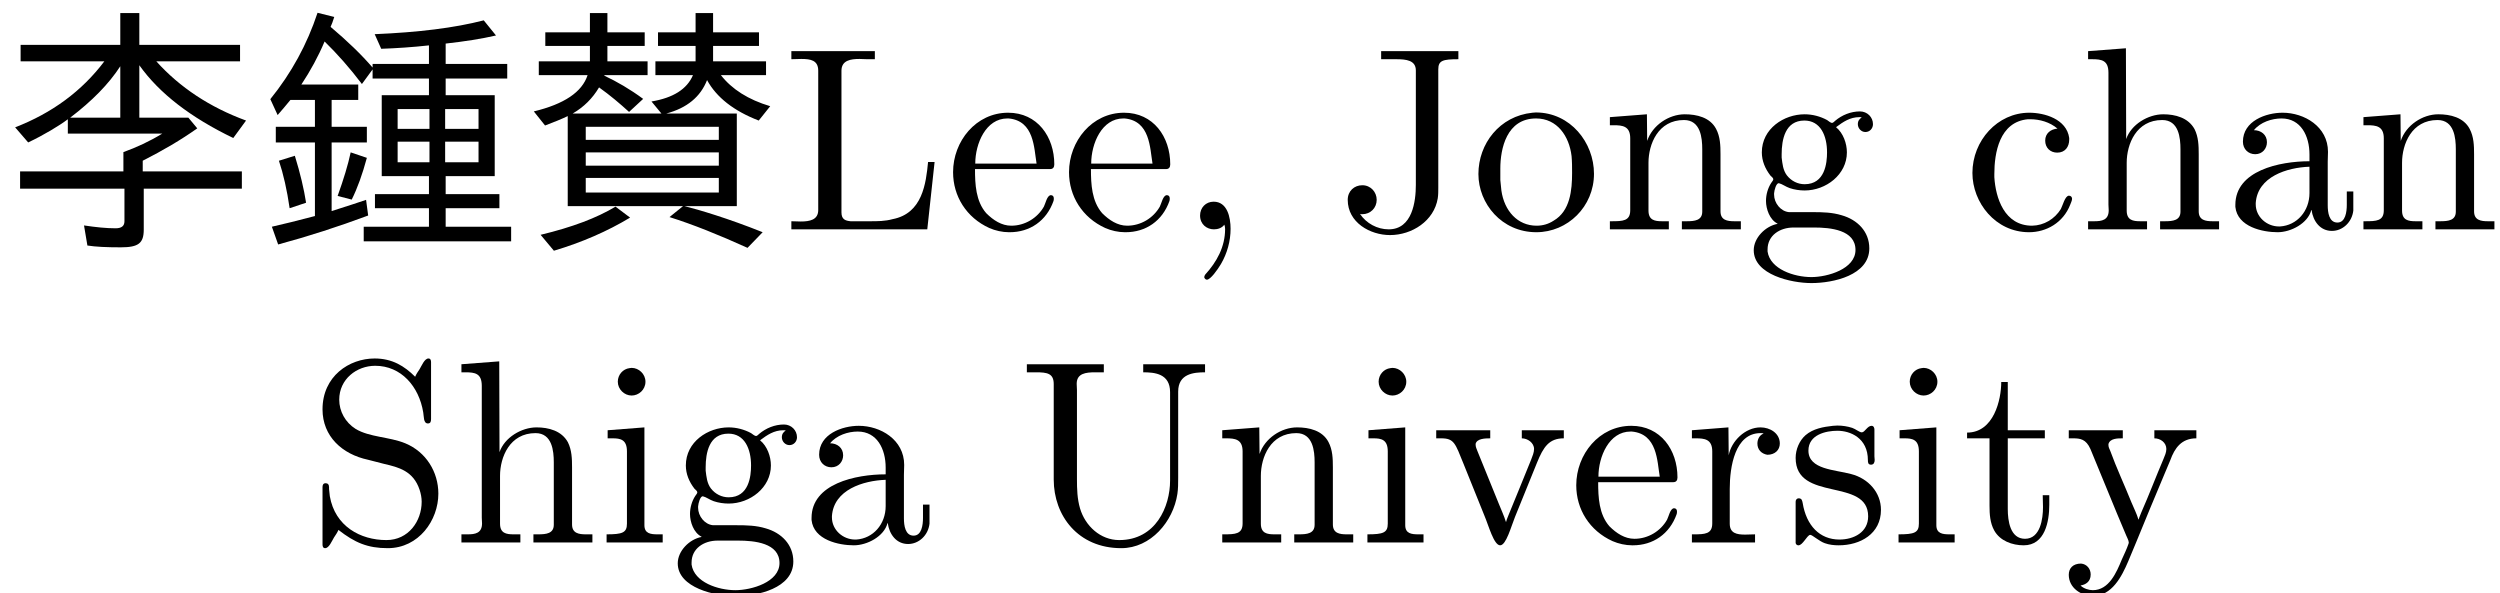 <?xml version='1.0' encoding='UTF-8'?>
<!-- This file was generated by dvisvgm 2.3.5 -->
<svg height='22.659pt' version='1.1' viewBox='124.126 -20.722 95.459 22.659' width='95.459pt' xmlns='http://www.w3.org/2000/svg' xmlns:xlink='http://www.w3.org/1999/xlink'>
<defs>
<path d='M1.783 -0.189C1.803 -0.139 1.813 -0.08 1.813 -0.02C1.813 0.658 1.494 1.235 1.056 1.714C1.036 1.743 1.016 1.783 1.016 1.813C1.016 1.853 1.066 1.913 1.116 1.913C1.255 1.913 1.524 1.534 1.654 1.315C1.893 0.907 2.022 0.438 2.022 -0.03C2.022 -0.478 1.893 -1.066 1.375 -1.066C1.076 -1.066 0.857 -0.837 0.857 -0.538C0.857 -0.199 1.116 -0.01 1.385 -0.01C1.534 -0.01 1.694 -0.06 1.783 -0.189Z' id='g3-44'/>
<path d='M1.684 -6.814V-6.506H2.262C2.64 -6.506 3.009 -6.466 3.009 -6.077V-1.704C3.009 -1.086 2.879 -0.01 1.973 -0.01C1.534 -0.01 1.116 -0.239 0.877 -0.598C0.907 -0.588 0.936 -0.588 0.966 -0.588C1.275 -0.588 1.514 -0.827 1.514 -1.136C1.514 -1.435 1.285 -1.694 0.966 -1.694C0.658 -1.694 0.408 -1.474 0.408 -1.136C0.408 -0.269 1.265 0.209 2.022 0.209C2.859 0.209 3.706 -0.329 3.846 -1.196C3.866 -1.325 3.866 -1.465 3.866 -1.594V-6.117C3.866 -6.456 4.035 -6.506 4.633 -6.506V-6.814H1.684Z' id='g3-74'/>
<path d='M0.329 -6.814V-6.506C0.458 -6.506 0.588 -6.516 0.707 -6.516C1.066 -6.516 1.355 -6.466 1.355 -6.067V-0.747C1.355 -0.369 1.026 -0.309 0.687 -0.309C0.558 -0.309 0.438 -0.319 0.329 -0.319V-0.01H5.519L5.798 -2.58H5.549C5.469 -1.773 5.34 -0.618 4.194 -0.399C3.905 -0.319 3.616 -0.319 3.328 -0.319H2.59C2.391 -0.339 2.242 -0.389 2.242 -0.658V-6.067C2.242 -6.466 2.6 -6.516 2.929 -6.516C3.039 -6.516 3.138 -6.506 3.228 -6.506H3.517V-6.814H0.329Z' id='g3-76'/>
<path d='M1.156 -0.488C1.783 0 2.271 0.209 3.039 0.209C4.224 0.209 4.971 -0.857 4.971 -1.873C4.971 -2.7 4.503 -3.467 3.706 -3.796C3.098 -4.045 2.341 -4.025 1.813 -4.344C1.415 -4.593 1.186 -5.021 1.186 -5.46C1.186 -6.247 1.853 -6.755 2.56 -6.755C3.547 -6.755 4.234 -5.968 4.394 -4.971C4.423 -4.822 4.394 -4.553 4.573 -4.553C4.682 -4.553 4.692 -4.643 4.692 -4.732V-6.894C4.692 -6.964 4.672 -7.034 4.593 -7.034C4.443 -7.034 4.334 -6.755 4.254 -6.625C4.194 -6.535 4.125 -6.436 4.085 -6.336C3.676 -6.745 3.208 -7.034 2.54 -7.034C1.564 -7.034 0.548 -6.356 0.548 -5.091C0.548 -4.055 1.305 -3.377 2.281 -3.168C2.491 -3.118 2.69 -3.059 2.899 -3.009C3.457 -2.879 4.015 -2.74 4.254 -2.022C4.304 -1.873 4.334 -1.714 4.334 -1.564C4.334 -0.817 3.826 -0.1 2.989 -0.1C1.993 -0.1 1.026 -0.628 0.827 -1.773C0.817 -1.863 0.807 -1.963 0.797 -2.052V-2.122C0.797 -2.222 0.747 -2.271 0.667 -2.271C0.568 -2.271 0.548 -2.192 0.548 -2.122V0.07C0.548 0.139 0.568 0.209 0.648 0.209C0.797 0.209 0.907 -0.07 0.986 -0.199C1.046 -0.289 1.116 -0.389 1.156 -0.488Z' id='g3-83'/>
<path d='M0.329 -6.814V-6.506H0.677C1.106 -6.506 1.355 -6.466 1.355 -6.057V-2.411C1.355 -1.036 2.281 0.209 3.935 0.209C5.061 0.209 5.918 -0.807 6.077 -1.863C6.107 -2.062 6.107 -2.271 6.107 -2.471V-5.768C6.107 -6.456 6.705 -6.506 7.133 -6.506V-6.814H4.772V-6.506C5.21 -6.506 5.798 -6.456 5.798 -5.748V-2.371C5.798 -1.375 5.25 -0.1 3.856 -0.1C3.138 -0.1 2.56 -0.638 2.361 -1.305C2.252 -1.674 2.242 -2.052 2.242 -2.431V-5.828C2.242 -5.898 2.232 -5.988 2.232 -6.067C2.232 -6.466 2.58 -6.506 2.939 -6.506H3.268V-6.814H0.329Z' id='g3-85'/>
<path d='M1.116 -3.796C1.365 -4.105 1.803 -4.244 2.172 -4.244C2.909 -4.244 3.238 -3.577 3.238 -2.869V-2.61C2.092 -2.61 0.408 -2.252 0.408 -0.946V-0.867C0.488 -0.1 1.455 0.1 2.022 0.1C2.531 0.1 3.178 -0.239 3.308 -0.747H3.318C3.377 -0.319 3.646 0.05 4.095 0.05C4.503 0.05 4.862 -0.279 4.912 -0.727V-1.455H4.663V-0.946C4.663 -0.677 4.613 -0.269 4.304 -0.269C3.985 -0.269 3.935 -0.658 3.935 -0.927V-2.59C3.935 -2.72 3.945 -2.839 3.945 -2.969C3.945 -3.935 3.039 -4.463 2.212 -4.463C1.584 -4.463 0.697 -4.154 0.697 -3.357C0.697 -3.068 0.907 -2.879 1.166 -2.879C1.445 -2.879 1.614 -3.098 1.614 -3.337C1.614 -3.626 1.385 -3.796 1.116 -3.796ZM3.238 -2.401V-1.395C3.238 -0.707 2.76 -0.159 2.112 -0.12H2.072C1.604 -0.12 1.186 -0.488 1.186 -0.966V-1.016C1.255 -2.022 2.381 -2.371 3.238 -2.401Z' id='g3-97'/>
<path d='M3.577 -3.856C3.318 -3.836 3.108 -3.676 3.108 -3.397C3.108 -3.128 3.298 -2.939 3.567 -2.939C3.866 -2.939 4.025 -3.158 4.025 -3.437V-3.497C3.925 -4.224 3.078 -4.463 2.501 -4.463C1.285 -4.463 0.329 -3.397 0.329 -2.162C0.329 -1.036 1.205 0.1 2.491 0.1C3.148 0.1 3.796 -0.259 4.065 -0.956C4.085 -1.016 4.134 -1.106 4.134 -1.176S4.085 -1.295 4.015 -1.295C3.866 -1.295 3.776 -0.917 3.706 -0.787C3.467 -0.399 3.059 -0.159 2.61 -0.149C1.544 -0.149 1.215 -1.215 1.166 -2.002V-2.122C1.166 -2.919 1.355 -4.115 2.451 -4.214H2.531C2.899 -4.214 3.288 -4.105 3.577 -3.856Z' id='g3-99'/>
<path d='M1.116 -2.311H3.985C4.095 -2.311 4.144 -2.381 4.144 -2.491C4.144 -3.547 3.497 -4.463 2.381 -4.463C1.156 -4.463 0.279 -3.377 0.279 -2.192C0.279 -1.275 0.787 -0.458 1.664 -0.06C1.893 0.04 2.162 0.1 2.411 0.1H2.441C3.208 0.1 3.846 -0.329 4.115 -1.096C4.125 -1.126 4.125 -1.166 4.125 -1.196C4.125 -1.265 4.085 -1.315 4.015 -1.315C3.866 -1.315 3.806 -0.986 3.746 -0.877C3.497 -0.438 3.019 -0.149 2.501 -0.149C2.132 -0.149 1.813 -0.359 1.544 -0.628C1.146 -1.086 1.116 -1.733 1.116 -2.311ZM1.126 -2.521C1.126 -3.288 1.534 -4.244 2.351 -4.244H2.401C3.377 -4.154 3.367 -3.118 3.467 -2.521H1.126Z' id='g3-101'/>
<path d='M1.186 -0.229V-0.219C0.717 -0.13 0.279 0.319 0.279 0.787C0.279 1.724 1.714 2.042 2.481 2.042C3.318 2.042 4.692 1.743 4.692 0.717C4.692 0.07 4.234 -0.379 3.636 -0.548C3.278 -0.658 2.909 -0.667 2.531 -0.667H1.624C1.305 -0.697 1.056 -1.016 1.056 -1.335V-1.385C1.066 -1.514 1.136 -1.773 1.235 -1.773C1.365 -1.743 1.504 -1.634 1.654 -1.584C1.833 -1.524 2.032 -1.494 2.222 -1.494C3.039 -1.494 3.836 -2.102 3.836 -2.949C3.836 -3.288 3.696 -3.686 3.427 -3.905V-3.915C3.696 -4.115 3.955 -4.294 4.314 -4.294C4.344 -4.294 4.374 -4.294 4.403 -4.284C4.314 -4.224 4.254 -4.154 4.254 -4.025C4.254 -3.866 4.384 -3.726 4.543 -3.726C4.712 -3.726 4.832 -3.866 4.832 -4.025C4.832 -4.294 4.613 -4.513 4.334 -4.513C3.985 -4.513 3.646 -4.374 3.387 -4.154C3.357 -4.125 3.318 -4.085 3.278 -4.075H3.268C3.208 -4.075 3.128 -4.154 3.078 -4.184C2.819 -4.324 2.521 -4.403 2.222 -4.403C1.435 -4.403 0.588 -3.856 0.588 -2.949C0.588 -2.62 0.717 -2.321 0.917 -2.062C0.956 -2.022 1.026 -1.973 1.026 -1.923S0.966 -1.823 0.946 -1.783C0.817 -1.584 0.747 -1.335 0.747 -1.096C0.747 -0.787 0.887 -0.379 1.186 -0.229ZM0.807 0.837V0.757C0.807 0.229 1.265 -0.08 1.803 -0.08H2.58C3.208 -0.08 4.164 0.01 4.164 0.777C4.164 1.504 3.098 1.813 2.481 1.813C1.823 1.813 0.907 1.514 0.807 0.837ZM1.345 -2.75V-2.879C1.345 -3.427 1.474 -4.164 2.212 -4.164C2.829 -4.164 3.078 -3.587 3.078 -2.949C3.078 -2.54 2.999 -1.733 2.222 -1.733C1.963 -1.733 1.714 -1.853 1.544 -2.072C1.395 -2.271 1.375 -2.511 1.345 -2.75Z' id='g3-103'/>
<path d='M0.319 -6.814V-6.506H0.468C0.837 -6.506 1.096 -6.466 1.096 -5.988V-0.956C1.096 -0.887 1.106 -0.817 1.106 -0.737C1.106 -0.359 0.837 -0.319 0.558 -0.319H0.319V-0.01H2.57V-0.319H2.311C2.032 -0.319 1.793 -0.359 1.793 -0.727V-2.55C1.793 -3.268 2.162 -4.184 3.148 -4.184C3.786 -4.184 3.846 -3.497 3.846 -3.068V-0.687C3.846 -0.349 3.557 -0.319 3.248 -0.319H3.068V-0.01H5.32V-0.319H5.071C4.802 -0.319 4.543 -0.359 4.543 -0.697V-2.879C4.543 -3.208 4.533 -3.537 4.384 -3.836C4.144 -4.274 3.646 -4.403 3.188 -4.403C2.61 -4.403 1.963 -4.015 1.773 -3.457L1.763 -6.924L0.319 -6.814Z' id='g3-104'/>
<path d='M0.369 -4.294V-3.985H0.558C0.847 -3.985 1.106 -3.945 1.106 -3.487V-0.727C1.106 -0.379 0.927 -0.319 0.329 -0.319V-0.01H2.471V-0.319H2.271C2.012 -0.319 1.773 -0.349 1.773 -0.667V-4.403L0.369 -4.294ZM1.205 -6.665C0.956 -6.635 0.757 -6.416 0.757 -6.147C0.757 -5.858 1.006 -5.619 1.285 -5.619C1.554 -5.619 1.813 -5.838 1.813 -6.147C1.813 -6.436 1.564 -6.675 1.285 -6.675C1.255 -6.675 1.235 -6.665 1.205 -6.665Z' id='g3-105'/>
<path d='M0.319 -4.294V-3.985H0.468C0.797 -3.985 1.096 -3.955 1.096 -3.487V-0.737C1.096 -0.329 0.817 -0.319 0.379 -0.319H0.319V-0.01H2.57V-0.319H2.311C2.032 -0.319 1.793 -0.359 1.793 -0.727V-2.55C1.793 -3.268 2.162 -4.184 3.148 -4.184C3.786 -4.184 3.846 -3.497 3.846 -3.068V-0.687C3.846 -0.349 3.557 -0.319 3.248 -0.319H3.068V-0.01H5.32V-0.319H5.071C4.802 -0.319 4.543 -0.359 4.543 -0.697V-2.879C4.543 -3.208 4.533 -3.547 4.374 -3.846C4.144 -4.284 3.636 -4.403 3.178 -4.403C2.57 -4.403 1.943 -3.985 1.743 -3.387L1.733 -4.403L0.319 -4.294Z' id='g3-110'/>
<path d='M2.341 -4.463C1.086 -4.334 0.279 -3.278 0.279 -2.122C0.279 -0.996 1.166 0.1 2.491 0.1C3.686 0.1 4.692 -0.877 4.692 -2.132C4.692 -3.318 3.796 -4.473 2.471 -4.473C2.431 -4.473 2.381 -4.463 2.341 -4.463ZM1.116 -1.893V-2.331C1.116 -3.088 1.355 -4.244 2.481 -4.244C3.288 -4.244 3.746 -3.567 3.836 -2.809C3.856 -2.59 3.856 -2.381 3.856 -2.162C3.856 -1.514 3.786 -0.707 3.148 -0.339C2.949 -0.209 2.73 -0.149 2.501 -0.149C1.773 -0.149 1.265 -0.717 1.156 -1.494C1.136 -1.624 1.136 -1.763 1.116 -1.893Z' id='g3-111'/>
<path d='M0.269 -4.294V-3.985H0.418C0.747 -3.985 1.046 -3.955 1.046 -3.487V-0.737C1.046 -0.329 0.767 -0.319 0.329 -0.319H0.269V-0.01H2.68V-0.319C2.56 -0.319 2.421 -0.309 2.301 -0.309C1.983 -0.309 1.714 -0.359 1.714 -0.727V-2.052C1.714 -2.899 1.913 -4.184 2.889 -4.184C2.929 -4.184 2.959 -4.184 2.999 -4.174V-4.164C2.849 -4.105 2.77 -3.945 2.77 -3.786C2.77 -3.557 2.919 -3.397 3.148 -3.357C3.437 -3.357 3.626 -3.537 3.626 -3.786C3.626 -4.184 3.248 -4.403 2.889 -4.403C2.301 -4.403 1.773 -3.875 1.674 -3.337L1.664 -4.403L0.269 -4.294Z' id='g3-114'/>
<path d='M1.753 -4.463C1.385 -4.423 0.996 -4.354 0.707 -4.105C0.468 -3.895 0.329 -3.557 0.329 -3.238C0.329 -1.534 3.098 -2.501 3.098 -1.006C3.098 -0.399 2.55 -0.12 2.002 -0.12C1.245 -0.12 0.737 -0.658 0.598 -1.514C0.578 -1.604 0.568 -1.694 0.448 -1.694C0.369 -1.694 0.329 -1.634 0.329 -1.564V0.01C0.339 0.06 0.369 0.09 0.418 0.1H0.438C0.598 0.1 0.757 -0.269 0.877 -0.299H0.887C0.966 -0.299 1.235 -0.05 1.445 0.02C1.614 0.08 1.793 0.1 1.973 0.1C2.8 0.1 3.587 -0.339 3.587 -1.255C3.587 -1.913 3.108 -2.451 2.451 -2.62C1.833 -2.79 0.817 -2.79 0.817 -3.517C0.817 -4.125 1.484 -4.274 1.923 -4.274C2.411 -4.274 3.088 -4.005 3.088 -3.148C3.088 -3.059 3.098 -2.979 3.208 -2.979C3.308 -2.979 3.347 -3.059 3.347 -3.158C3.347 -3.208 3.337 -3.258 3.337 -3.298V-4.324C3.337 -4.384 3.308 -4.463 3.228 -4.463C3.068 -4.463 2.969 -4.214 2.859 -4.214H2.849C2.77 -4.214 2.61 -4.344 2.491 -4.384C2.311 -4.443 2.112 -4.473 1.923 -4.473C1.863 -4.473 1.813 -4.463 1.753 -4.463Z' id='g3-115'/>
<path d='M1.484 -6.137C1.484 -5.45 1.196 -4.204 0.179 -4.204V-3.985H1.036V-1.415C1.036 -1.086 1.056 -0.757 1.215 -0.468C1.435 -0.07 1.903 0.1 2.341 0.1C3.158 0.1 3.318 -0.817 3.318 -1.445V-1.813H3.068C3.068 -1.664 3.078 -1.514 3.078 -1.355C3.078 -0.917 2.979 -0.149 2.391 -0.149C1.823 -0.149 1.733 -0.837 1.733 -1.285V-3.985H3.148V-4.294H1.733V-6.137H1.484Z' id='g3-116'/>
<path d='M0.189 -4.294V-3.985H0.379C0.877 -3.985 0.917 -3.786 1.225 -3.029L2.032 -1.026C2.192 -0.648 2.391 0.1 2.63 0.1C2.859 0.1 3.049 -0.618 3.198 -0.986L4.035 -3.049C4.284 -3.666 4.503 -3.985 5.061 -3.985V-4.294H3.457V-3.985C3.676 -3.985 3.925 -3.816 3.925 -3.577C3.925 -3.447 3.866 -3.308 3.816 -3.178C3.527 -2.471 3.248 -1.773 2.959 -1.076C2.929 -0.986 2.879 -0.897 2.859 -0.797H2.849C2.78 -1.026 2.67 -1.255 2.58 -1.484L1.763 -3.497C1.733 -3.577 1.694 -3.656 1.694 -3.736V-3.776C1.743 -3.975 2.052 -3.985 2.252 -3.985V-4.294H0.189Z' id='g3-118'/>
<path d='M0.189 -4.294V-3.985H0.349C0.628 -3.985 0.847 -3.955 1.016 -3.577C1.474 -2.481 1.913 -1.375 2.381 -0.279C2.411 -0.199 2.481 -0.09 2.481 0C2.481 0.01 2.471 0.03 2.471 0.04C2.401 0.249 2.301 0.448 2.212 0.648C2.012 1.136 1.724 1.813 1.106 1.813C0.956 1.813 0.757 1.753 0.638 1.634C0.827 1.604 1.026 1.494 1.026 1.215C1.026 0.996 0.877 0.817 0.658 0.797C0.349 0.797 0.189 0.976 0.189 1.225C0.189 1.724 0.658 2.032 1.106 2.032H1.116C1.833 2.032 2.212 1.295 2.461 0.707L2.76 -0.01C3.108 -0.867 3.467 -1.724 3.826 -2.58L4.065 -3.148C4.234 -3.616 4.493 -3.985 5.061 -3.985V-4.294H3.457V-3.985C3.686 -3.985 3.915 -3.826 3.915 -3.577C3.915 -3.447 3.856 -3.318 3.806 -3.198C3.517 -2.521 3.258 -1.833 2.959 -1.156C2.929 -1.066 2.879 -0.976 2.859 -0.887H2.849C2.78 -1.116 2.67 -1.325 2.58 -1.544C2.321 -2.192 2.012 -2.849 1.773 -3.507C1.743 -3.577 1.704 -3.646 1.704 -3.726V-3.766C1.763 -3.985 2.052 -3.985 2.252 -3.985V-4.294H0.189Z' id='g3-121'/>
<path d='M6.416 -6.326H4.264V-6.187C3.836 -6.685 3.298 -7.203 2.66 -7.741C2.7 -7.831 2.75 -7.95 2.8 -8.12L2.162 -8.279C1.763 -7.073 1.166 -5.978 0.359 -4.981L0.638 -4.374C0.787 -4.543 0.946 -4.732 1.126 -4.951H2.062V-3.925H0.568V-3.328H2.062V-0.518C1.415 -0.349 0.867 -0.209 0.418 -0.11L0.658 0.568C1.803 0.259 2.949 -0.11 4.095 -0.538L4.015 -1.136C3.746 -1.046 3.308 -0.897 2.7 -0.707V-3.328H4.045V-3.925H2.7V-4.951H3.716V-5.539H1.544C1.893 -6.067 2.192 -6.615 2.431 -7.183C2.919 -6.705 3.397 -6.167 3.856 -5.559L4.264 -6.117V-5.768H6.416V-5.131H4.613V-2.042H6.416V-1.355H4.354V-0.817H6.416V-0.11H3.925V0.448H9.554V-0.11H7.054V-0.817H9.106V-1.355H7.054V-2.042H8.927V-5.131H7.054V-5.768H9.405V-6.326H7.054V-7.103C7.771 -7.183 8.418 -7.283 8.976 -7.412L8.508 -7.99C7.392 -7.701 6.007 -7.532 4.344 -7.462L4.593 -6.904C5.171 -6.924 5.778 -6.964 6.416 -7.034V-6.326ZM6.436 -4.603V-3.846H5.22V-4.603H6.436ZM7.034 -4.603H8.309V-3.846H7.034V-4.603ZM6.436 -3.357V-2.57H5.22V-3.357H6.436ZM7.034 -3.357H8.309V-2.57H7.034V-3.357ZM1.096 -0.817L1.724 -1.026C1.644 -1.544 1.504 -2.142 1.295 -2.819L0.687 -2.63C0.857 -2.122 0.996 -1.514 1.096 -0.817ZM2.929 -1.285L3.467 -1.146C3.686 -1.584 3.875 -2.112 4.045 -2.74L3.427 -2.949C3.328 -2.481 3.158 -1.923 2.929 -1.285Z' id='g1-126'/>
<path d='M5.33 -4.433H1.943C2.371 -4.682 2.7 -5.011 2.949 -5.43C3.367 -5.131 3.746 -4.812 4.095 -4.493L4.633 -4.991C4.134 -5.36 3.636 -5.649 3.148 -5.878L3.158 -5.898H4.802V-6.426H3.268V-7.014H4.692V-7.532H3.268V-8.269H2.6V-7.532H0.897V-7.014H2.6V-6.426H0.648V-5.898H2.511C2.301 -5.25 1.614 -4.792 0.458 -4.513L0.887 -3.975C1.235 -4.105 1.524 -4.224 1.753 -4.334V-0.897H6.157L5.639 -0.478C6.526 -0.199 7.522 0.199 8.618 0.697L9.196 0.1C7.88 -0.428 6.735 -0.767 6.207 -0.897H8.209V-4.433H5.519C6.306 -4.643 6.824 -5.071 7.073 -5.709C7.432 -5.051 8.09 -4.533 9.046 -4.164L9.484 -4.712C8.648 -4.961 8.02 -5.36 7.601 -5.898H9.325V-6.426H7.303V-7.014H9.056V-7.532H7.303V-8.269H6.635V-7.532H5.2V-7.014H6.635V-6.426H5.101V-5.898H6.535C6.306 -5.36 5.778 -5.031 4.951 -4.892L5.33 -4.433ZM2.441 -3.925H7.522V-3.427H2.441V-3.925ZM2.441 -2.949H7.522V-2.441H2.441V-2.949ZM2.441 -1.973H7.522V-1.415H2.441V-1.973ZM0.717 0.199L1.225 0.807C2.291 0.488 3.258 0.07 4.134 -0.458L3.577 -0.877C2.869 -0.448 1.923 -0.09 0.717 0.199Z' id='g0-219'/>
<path d='M5.968 -6.426H9.166V-7.054H5.32V-8.269H4.593V-7.054H0.787V-6.426H3.985C3.128 -5.29 1.993 -4.453 0.578 -3.905L1.076 -3.328C1.684 -3.616 2.291 -3.985 2.59 -4.214V-3.666H6.197C5.709 -3.367 5.21 -3.138 4.712 -2.959V-2.222H0.767V-1.564H4.752V-0.319C4.752 -0.139 4.643 -0.05 4.413 -0.05C4.065 -0.05 3.666 -0.09 3.208 -0.159L3.337 0.608C3.656 0.658 4.075 0.677 4.613 0.677C5.29 0.677 5.489 0.518 5.489 0V-1.564H9.235V-2.222H5.45V-2.63C6.217 -3.019 6.914 -3.427 7.532 -3.866L7.193 -4.274H5.32V-6.276C6.077 -5.21 7.273 -4.284 8.907 -3.497L9.395 -4.164C8.01 -4.672 6.864 -5.43 5.968 -6.426ZM2.68 -4.274C3.517 -4.912 4.154 -5.559 4.593 -6.237V-4.274H2.68Z' id='g2-78'/>
</defs>
<g id='page1'>
<use x='124.126' xlink:href='#g2-78' y='-11.955'/>
<use x='134.089' xlink:href='#g1-126' y='-11.955'/>
<use x='144.051' xlink:href='#g0-219' y='-11.955'/>
<use x='154.014' xlink:href='#g3-76' y='-11.955'/>
<use x='160.239' xlink:href='#g3-101' y='-11.955'/>
<use x='164.666' xlink:href='#g3-101' y='-11.955'/>
<use x='169.092' xlink:href='#g3-44' y='-11.955'/>
<use x='175.179' xlink:href='#g3-74' y='-11.955'/>
<use x='180.298' xlink:href='#g3-111' y='-11.955'/>
<use x='185.278' xlink:href='#g3-110' y='-11.955'/>
<use x='190.811' xlink:href='#g3-103' y='-11.955'/>
<use x='199.111' xlink:href='#g3-99' y='-11.955'/>
<use x='203.538' xlink:href='#g3-104' y='-11.955'/>
<use x='209.072' xlink:href='#g3-97' y='-11.955'/>
<use x='214.052' xlink:href='#g3-110' y='-11.955'/>
<use x='135.893' xlink:href='#g3-83' y='0'/>
<use x='141.426' xlink:href='#g3-104' y='0'/>
<use x='146.959' xlink:href='#g3-105' y='0'/>
<use x='149.726' xlink:href='#g3-103' y='0'/>
<use x='154.706' xlink:href='#g3-97' y='0'/>
<use x='163.006' xlink:href='#g3-85' y='0'/>
<use x='170.477' xlink:href='#g3-110' y='0'/>
<use x='176.01' xlink:href='#g3-105' y='0'/>
<use x='178.777' xlink:href='#g3-118' y='0'/>
<use x='184.034' xlink:href='#g3-101' y='0'/>
<use x='188.46' xlink:href='#g3-114' y='0'/>
<use x='192.361' xlink:href='#g3-115' y='0'/>
<use x='196.29' xlink:href='#g3-105' y='0'/>
<use x='199.057' xlink:href='#g3-116' y='0'/>
<use x='202.93' xlink:href='#g3-121' y='0'/>
</g>
</svg>